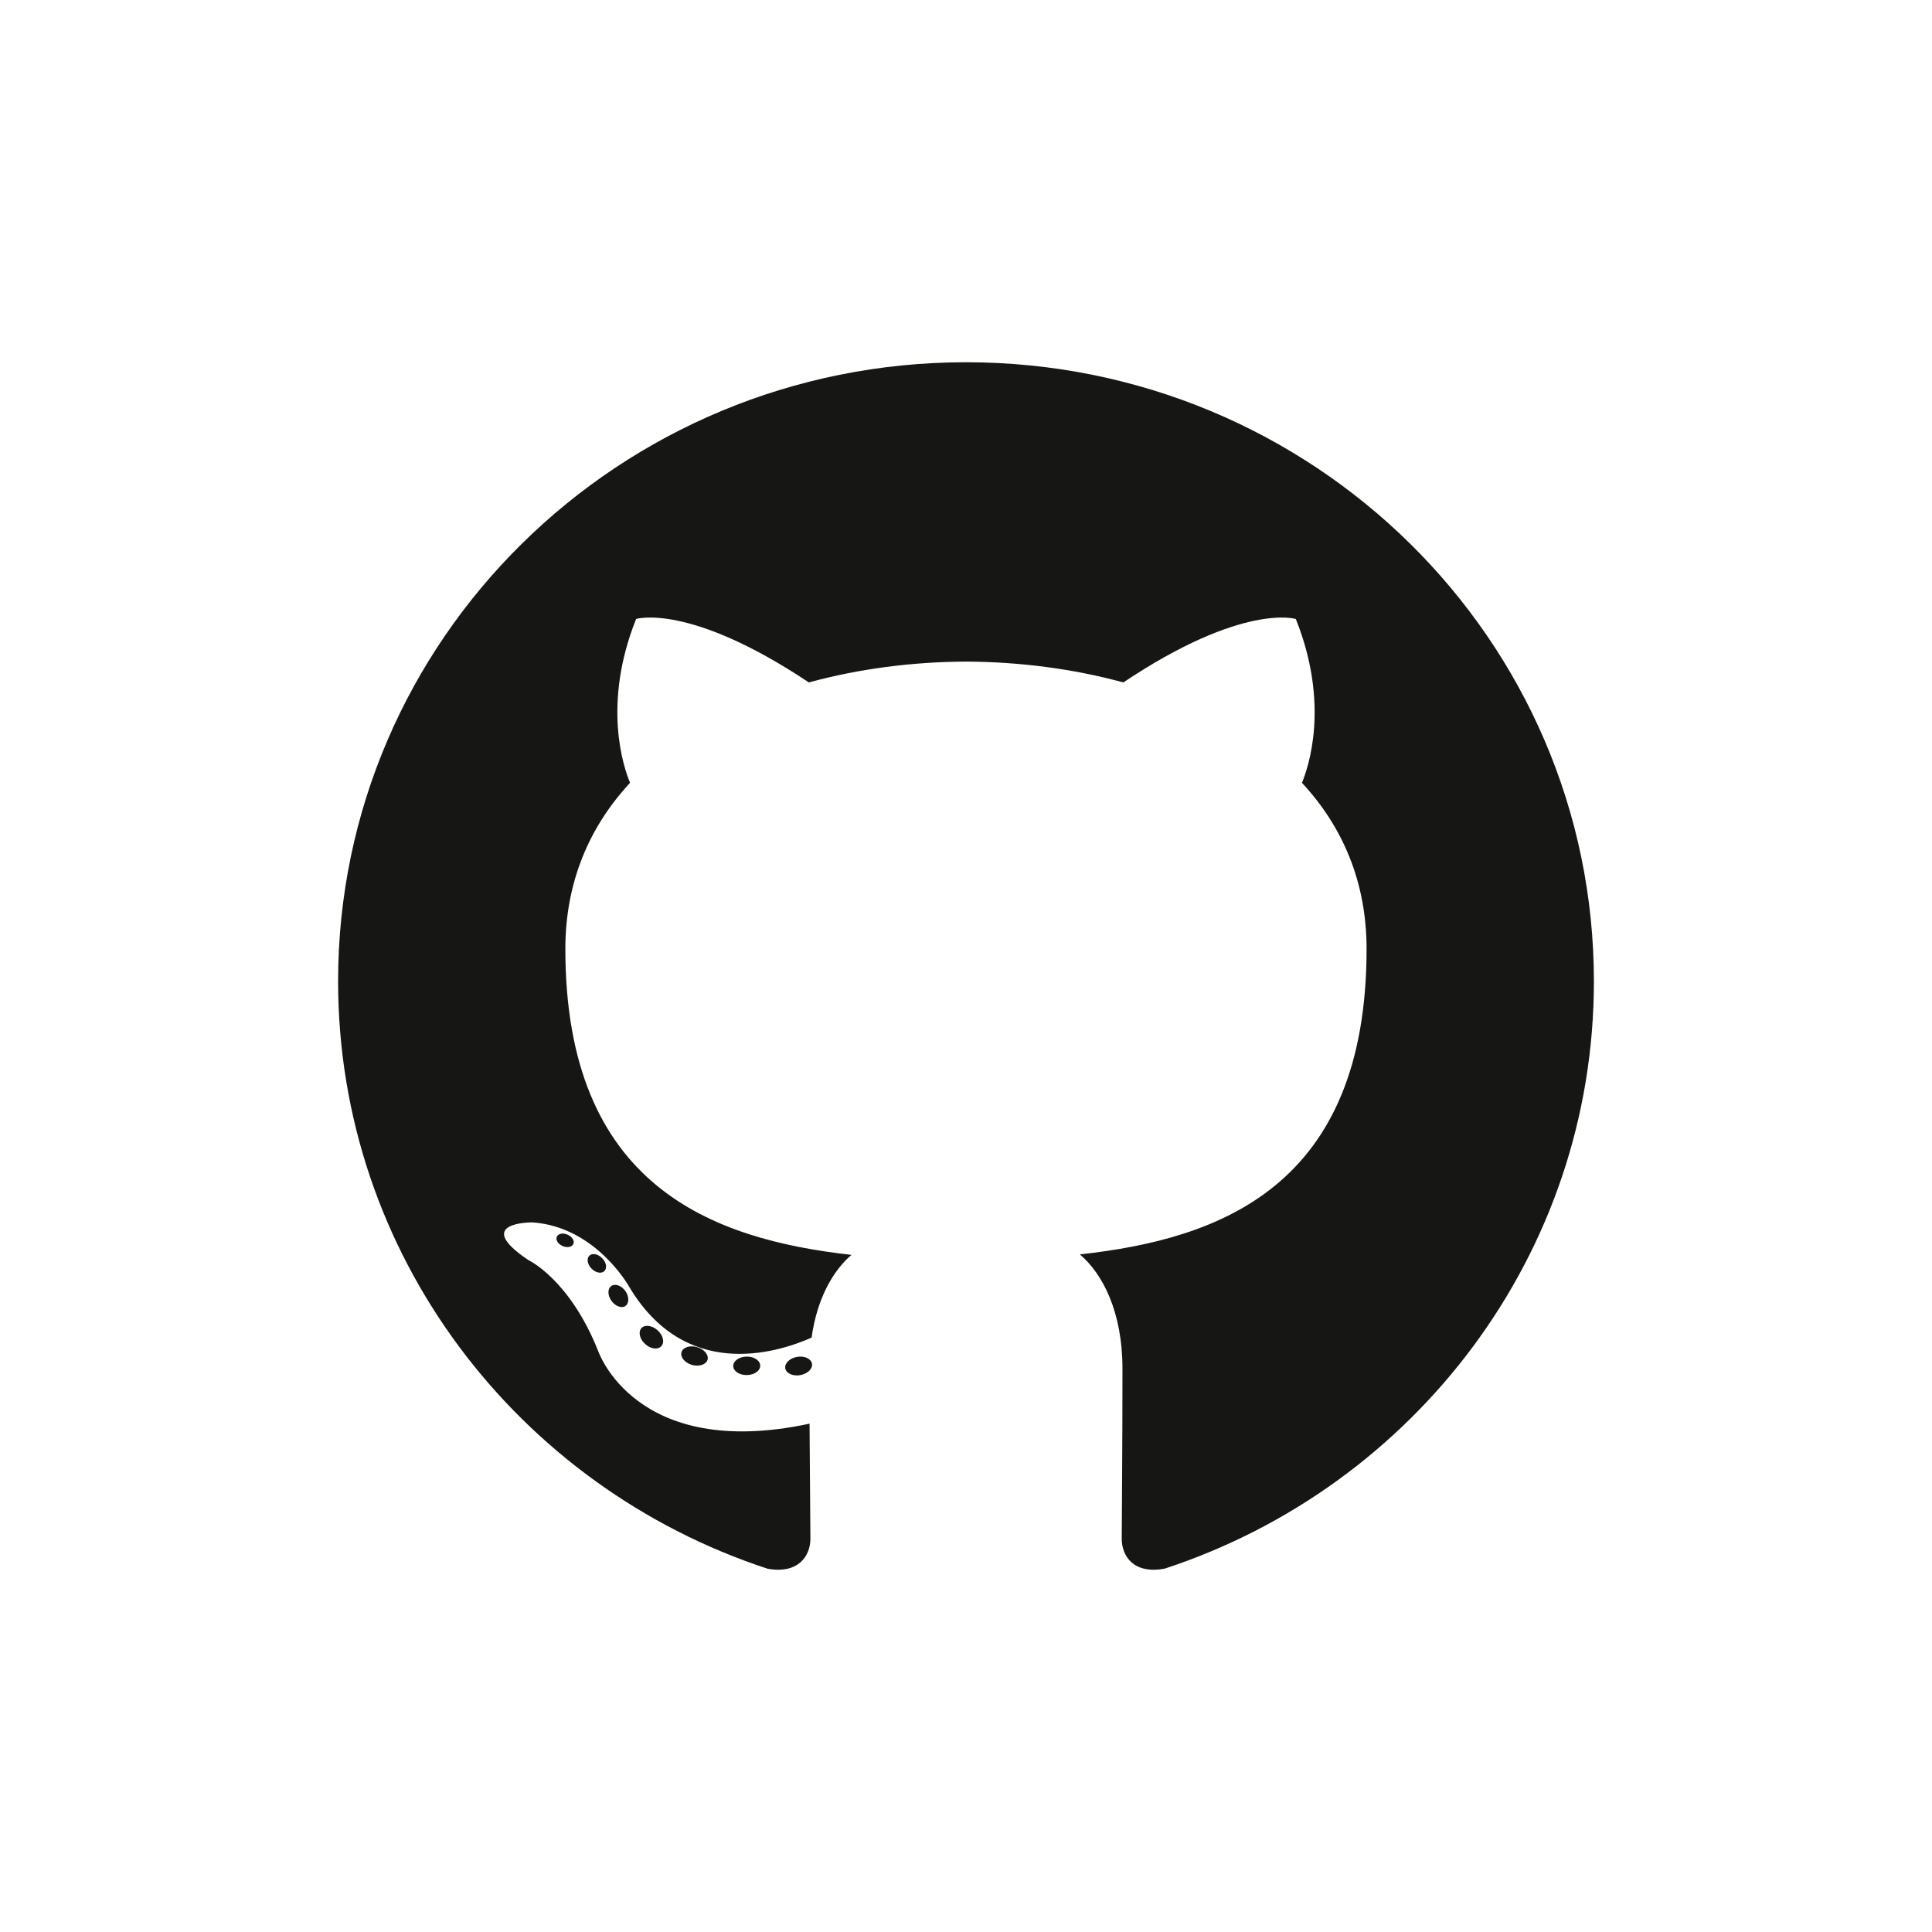 <svg width="80" height="80" viewBox="0 0 80 80" fill="none" xmlns="http://www.w3.org/2000/svg">
<path d="M40 15C25.642 15 14 26.476 14 40.633C14 51.958 21.45 61.567 31.78 64.956C33.08 65.193 33.557 64.4 33.557 63.723C33.557 63.112 33.533 61.092 33.522 58.951C26.288 60.501 24.762 55.926 24.762 55.926C23.579 52.963 21.875 52.175 21.875 52.175C19.516 50.585 22.053 50.617 22.053 50.617C24.664 50.798 26.039 53.259 26.039 53.259C28.358 57.177 32.121 56.045 33.605 55.389C33.838 53.733 34.512 52.602 35.256 51.962C29.481 51.314 23.41 49.116 23.41 39.294C23.41 36.496 24.425 34.209 26.089 32.414C25.819 31.768 24.929 29.161 26.34 25.63C26.34 25.63 28.524 24.942 33.492 28.258C35.566 27.69 37.791 27.405 40 27.395C42.21 27.405 44.436 27.69 46.514 28.258C51.476 24.942 53.657 25.631 53.657 25.631C55.072 29.161 54.181 31.768 53.911 32.414C55.578 34.209 56.587 36.496 56.587 39.294C56.587 49.139 50.505 51.307 44.715 51.942C45.648 52.737 46.479 54.297 46.479 56.689C46.479 60.118 46.449 62.879 46.449 63.723C46.449 64.405 46.917 65.204 48.234 64.952C58.559 61.559 66 51.955 66 40.633C66 26.476 54.359 15 40 15ZM23.738 51.515C23.681 51.642 23.477 51.68 23.292 51.593C23.104 51.509 22.998 51.336 23.059 51.208C23.115 51.077 23.319 51.04 23.507 51.128C23.696 51.212 23.803 51.387 23.738 51.515ZM25.017 52.64C24.893 52.753 24.651 52.7 24.486 52.521C24.316 52.343 24.284 52.103 24.41 51.989C24.538 51.875 24.773 51.928 24.943 52.107C25.113 52.288 25.146 52.525 25.017 52.64ZM25.894 54.079C25.735 54.188 25.474 54.086 25.314 53.858C25.154 53.63 25.154 53.357 25.317 53.247C25.478 53.138 25.735 53.236 25.898 53.462C26.057 53.694 26.057 53.968 25.894 54.079L25.894 54.079ZM27.378 55.746C27.236 55.901 26.932 55.859 26.71 55.648C26.483 55.441 26.419 55.148 26.562 54.993C26.706 54.838 27.012 54.882 27.236 55.091C27.461 55.298 27.53 55.593 27.378 55.746ZM29.296 56.309C29.233 56.51 28.941 56.601 28.646 56.516C28.352 56.428 28.16 56.193 28.219 55.99C28.28 55.788 28.574 55.693 28.87 55.784C29.164 55.871 29.357 56.105 29.296 56.309V56.309ZM31.478 56.548C31.486 56.759 31.236 56.934 30.927 56.938C30.616 56.945 30.364 56.774 30.361 56.566C30.361 56.353 30.605 56.179 30.916 56.174C31.225 56.168 31.478 56.337 31.478 56.548V56.548ZM33.622 56.467C33.659 56.673 33.444 56.885 33.137 56.941C32.836 56.996 32.556 56.868 32.518 56.664C32.48 56.452 32.699 56.24 33.001 56.186C33.308 56.133 33.583 56.257 33.622 56.467Z" fill="#161614"/>
</svg>
